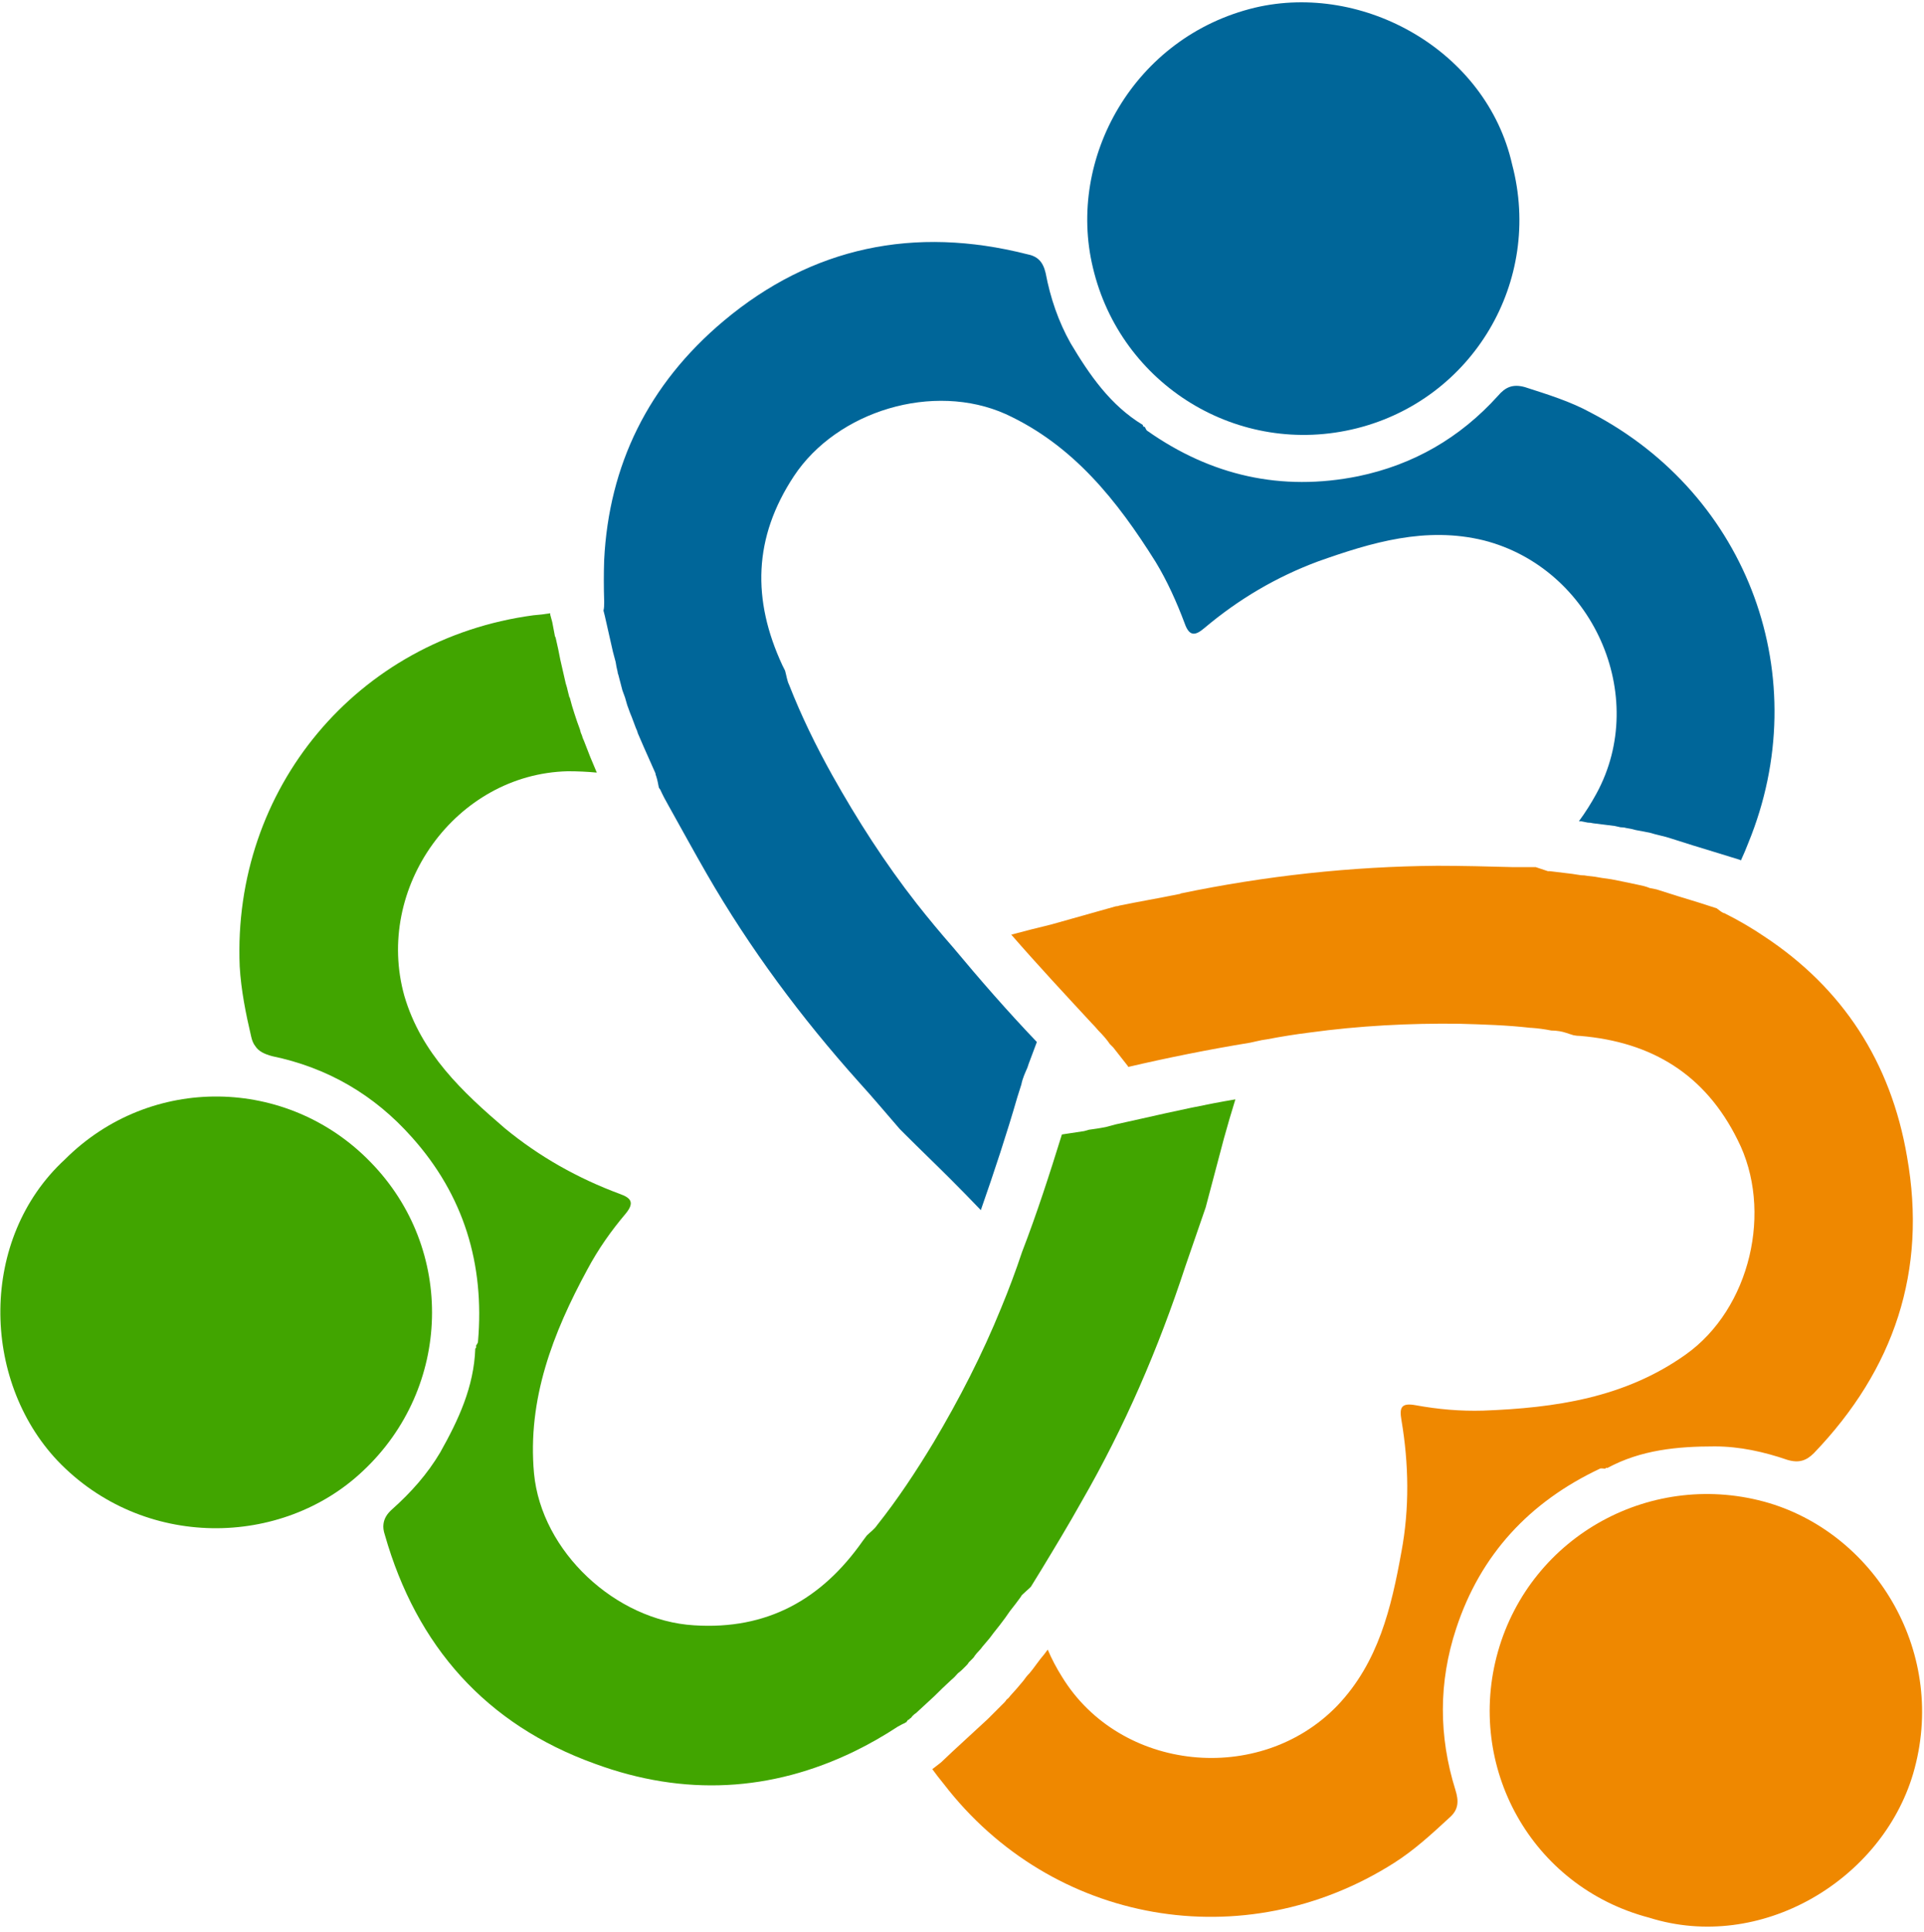 <svg width="256" height="257" viewBox="0 0 256 257" fill="none" xmlns="http://www.w3.org/2000/svg">
<path d="M51.204 204.187C51.025 203.648 50.965 203.169 51.025 202.75C51.114 202.032 51.474 201.403 52.192 200.774C54.707 198.529 56.863 196.104 58.569 193.23C60.994 188.918 63.06 184.517 63.24 179.398C63.36 179.338 63.389 179.218 63.33 179.038C63.419 178.859 63.599 178.679 63.599 178.499C64.497 168.17 61.713 159.009 54.797 151.285C49.767 145.626 43.57 142.033 36.205 140.506C35.217 140.237 34.408 139.878 33.959 139.159C33.72 138.86 33.54 138.441 33.42 137.902C32.702 134.848 32.073 131.704 31.893 128.561C30.905 104.939 47.522 84.999 70.964 81.855C71.743 81.796 72.491 81.706 73.21 81.586V81.766L73.479 82.754L73.838 84.64L73.928 84.819C74.168 85.837 74.377 86.825 74.557 87.783C74.796 88.861 75.036 89.909 75.275 90.927C75.395 91.286 75.485 91.616 75.545 91.915C75.605 92.154 75.665 92.394 75.725 92.633C75.725 92.693 75.754 92.753 75.814 92.813C75.994 93.532 76.204 94.25 76.443 94.969C76.563 95.328 76.683 95.687 76.802 96.047C76.922 96.406 77.042 96.735 77.162 97.035C77.222 97.334 77.311 97.603 77.431 97.843C77.491 98.082 77.581 98.322 77.701 98.561C78.239 99.999 78.808 101.406 79.407 102.783C78.15 102.663 76.862 102.603 75.545 102.603C60.635 102.963 49.767 118.142 53.809 132.513C56.054 140.147 61.533 145.267 67.192 150.117C71.772 153.889 76.892 156.763 82.461 158.829C83.988 159.368 84.437 159.997 83.269 161.434C81.293 163.769 79.587 166.194 78.15 168.889C73.569 177.332 70.156 186.134 71.054 196.014C72.042 206.433 81.922 215.594 92.341 216.223C102.041 216.852 109.316 212.81 114.795 204.996C114.975 204.756 115.155 204.517 115.334 204.277C115.783 203.828 116.322 203.469 116.681 202.93C119.466 199.427 121.891 195.744 124.226 191.882C127.639 186.134 130.693 180.206 133.208 174.009C134.226 171.553 135.154 169.069 135.992 166.554C137.968 161.434 139.675 156.135 141.292 150.925L144.256 150.476C144.435 150.416 144.645 150.356 144.884 150.297C145.513 150.207 146.231 150.117 147.13 149.937C147.609 149.818 148.058 149.698 148.477 149.578C149.555 149.339 150.633 149.099 151.71 148.86C156.471 147.782 160.602 146.883 164.375 146.255C163.836 147.991 163.327 149.728 162.848 151.464C162.039 154.518 161.231 157.572 160.423 160.626C159.525 163.23 158.626 165.835 157.728 168.44C154.135 179.398 149.645 189.816 143.896 199.786C142.19 202.84 140.393 205.804 138.597 208.768C138.118 209.546 137.639 210.325 137.16 211.103C136.801 211.463 136.352 211.822 135.992 212.181C135.932 212.241 135.873 212.331 135.813 212.451C135.334 213.109 134.855 213.738 134.376 214.337L133.747 215.235C133.268 215.894 132.759 216.552 132.22 217.211C132.04 217.45 131.861 217.69 131.681 217.929C131.322 218.349 130.992 218.738 130.693 219.097C130.573 219.277 130.424 219.456 130.244 219.636C130.064 219.816 129.885 220.025 129.705 220.265C129.645 220.384 129.555 220.504 129.436 220.624C129.376 220.684 129.316 220.744 129.256 220.804C129.136 220.923 129.016 221.043 128.897 221.163C128.837 221.283 128.747 221.402 128.627 221.522C128.448 221.702 128.268 221.881 128.088 222.061C127.909 222.241 127.699 222.42 127.46 222.6C127.16 222.959 126.861 223.259 126.561 223.498C125.783 224.217 125.034 224.935 124.316 225.654C123.538 226.372 122.759 227.091 121.981 227.809C121.981 227.809 121.951 227.839 121.891 227.899C121.711 227.989 121.532 228.169 121.352 228.348C121.292 228.468 121.202 228.558 121.082 228.618C121.023 228.678 120.963 228.738 120.903 228.797H120.813C120.693 228.977 120.603 229.097 120.544 229.157H120.454L120.364 229.246C120.095 229.336 119.825 229.516 119.466 229.696C117.55 230.953 115.604 232.061 113.628 233.019C102.67 238.318 91.083 239.037 79.138 234.636C64.677 229.426 55.426 219.007 51.204 204.187Z" fill="#41A500"/>
<path d="M8.627 154.253C20.034 142.846 38.267 143.205 49.314 154.612C60.631 166.198 60.092 184.611 48.326 195.659C37.548 205.898 19.046 206.257 7.639 194.311C-2.511 183.533 -2.78 164.761 8.627 154.253Z" fill="#41A500"/>
<path d="M125.574 237.332C125.035 236.673 124.526 236.015 124.047 235.356L124.406 235.086L125.214 234.458C125.304 234.368 126.831 232.931 126.831 232.931C128.328 231.554 129.855 230.147 131.412 228.709C131.771 228.35 132.13 227.991 132.49 227.632C132.729 227.392 132.939 227.183 133.118 227.003C133.298 226.823 133.478 226.644 133.657 226.464C133.777 226.344 133.867 226.224 133.927 226.105C134.106 225.985 134.256 225.835 134.376 225.656C135.035 224.937 135.633 224.248 136.172 223.59C136.412 223.231 136.681 222.901 136.981 222.602C137.28 222.243 137.579 221.853 137.879 221.434C138.058 221.195 138.238 220.955 138.418 220.716C138.777 220.296 139.106 219.877 139.406 219.458C139.945 220.716 140.573 221.913 141.292 223.051C149.016 235.715 167.608 237.601 177.938 226.913C183.416 221.165 185.123 213.889 186.47 206.435C187.548 200.686 187.458 194.758 186.47 188.92C186.201 187.303 186.38 186.585 188.356 186.944C191.32 187.483 194.284 187.752 197.338 187.663C206.949 187.303 216.2 185.956 224.284 180.208C232.906 174.1 235.96 160.987 231.2 151.646C226.888 142.933 219.793 138.622 210.272 137.814C209.973 137.814 209.673 137.784 209.374 137.724C208.745 137.544 208.116 137.275 207.488 137.185C207.128 137.125 206.769 137.095 206.41 137.095C205.512 136.916 204.613 136.796 203.715 136.736C203.655 136.736 203.625 136.736 203.625 136.736C200.482 136.377 197.338 136.287 194.195 136.197C187.548 136.107 180.812 136.466 174.255 137.365C172.339 137.604 170.453 137.904 168.597 138.263C168.117 138.323 167.638 138.413 167.159 138.532C166.86 138.592 166.591 138.652 166.351 138.712C160.872 139.61 155.483 140.688 150.094 141.945V141.856L148.118 139.341C147.938 139.161 147.789 139.011 147.669 138.892C147.31 138.353 146.771 137.724 146.142 137.095C145.843 136.736 145.543 136.407 145.244 136.107C141.921 132.515 138.148 128.473 134.556 124.341C136.352 123.862 138.118 123.413 139.855 122.994C142.729 122.185 145.603 121.377 148.477 120.569C148.657 120.569 148.807 120.539 148.926 120.479C151.531 119.94 154.226 119.491 156.83 118.952C156.95 118.952 157.04 118.922 157.1 118.862C168.327 116.527 179.734 115.27 191.231 115.18C194.554 115.18 198.057 115.269 201.38 115.359H201.47C202.308 115.359 203.146 115.359 203.985 115.359H204.075C204.134 115.359 204.224 115.359 204.344 115.359C204.883 115.539 205.422 115.719 205.961 115.898C206.021 115.898 206.11 115.898 206.23 115.898C207.248 116.018 208.236 116.138 209.194 116.257C209.613 116.317 210.003 116.377 210.362 116.437C210.661 116.437 210.961 116.467 211.26 116.527C211.919 116.587 212.547 116.677 213.146 116.796C213.565 116.856 213.984 116.916 214.404 116.976C215.002 117.096 215.601 117.216 216.2 117.335C216.799 117.455 217.368 117.575 217.906 117.695C218.146 117.754 218.415 117.814 218.715 117.874C218.954 117.934 219.224 118.024 219.523 118.144C219.823 118.204 220.122 118.263 220.421 118.323C222.278 118.922 224.104 119.491 225.9 120.03L228.415 120.838C228.685 121.018 228.954 121.287 229.313 121.467C229.313 121.467 229.343 121.467 229.403 121.467C231.319 122.425 233.116 123.473 234.792 124.611C245.121 131.437 251.588 141.227 253.744 153.891C256.438 169.07 252.037 182.184 241.349 193.321C240.361 194.309 239.373 194.668 237.846 194.219C234.702 193.142 231.469 192.423 228.146 192.423C223.206 192.423 218.356 192.872 213.865 195.297C213.745 195.237 213.655 195.267 213.595 195.387C213.326 195.387 213.056 195.297 212.877 195.387C203.536 199.788 196.979 206.794 193.746 216.674C191.41 223.769 191.41 230.955 193.656 238.14C194.105 239.577 194.105 240.745 192.847 241.823C190.512 243.978 188.177 246.134 185.482 247.841C165.543 260.505 139.945 256.014 125.574 237.332Z" fill="#EF8800"/>
<path d="M219.429 255.118C203.711 250.986 194.999 234.998 199.31 219.729C203.711 204.191 219.968 195.389 235.417 199.969C249.698 204.281 259.219 220.089 254.548 235.986C250.327 250.178 234.249 259.788 219.429 255.118Z" fill="#EF8800"/>
<path d="M120.445 150.929C120.206 150.69 119.966 150.45 119.727 150.211C117.931 148.145 116.134 145.989 114.248 143.923C106.614 135.391 99.787 126.229 94.039 116.259C92.332 113.295 90.716 110.331 89.009 107.278C88.59 106.559 88.201 105.811 87.842 105.032C87.782 104.972 87.722 104.882 87.662 104.763C87.572 104.314 87.482 103.775 87.303 103.236C87.243 103.116 87.213 102.996 87.213 102.876C86.973 102.338 86.734 101.799 86.494 101.26C85.955 100.062 85.416 98.835 84.878 97.577C84.818 97.338 84.728 97.098 84.608 96.859C84.428 96.38 84.249 95.901 84.069 95.422C83.89 95.002 83.74 94.613 83.62 94.254C83.5 93.955 83.411 93.685 83.351 93.446C83.291 93.206 83.231 92.996 83.171 92.817C83.051 92.458 82.931 92.128 82.812 91.829C82.632 91.17 82.453 90.482 82.273 89.763C82.213 89.643 82.183 89.524 82.183 89.404C82.063 88.925 81.974 88.476 81.914 88.057C81.794 87.578 81.674 87.128 81.554 86.709C81.195 85.093 80.836 83.506 80.477 81.949C80.417 81.709 80.357 81.47 80.297 81.23C80.387 80.871 80.387 80.512 80.387 80.153C80.387 80.093 80.387 80.063 80.387 80.063C80.387 80.063 80.387 80.033 80.387 79.973C80.327 78.117 80.327 76.29 80.387 74.494C81.015 61.92 86.225 51.141 96.284 42.699C108.051 32.819 121.703 30.034 136.613 33.807C138.05 34.076 138.768 34.795 139.128 36.322C139.756 39.645 140.834 42.788 142.451 45.663C144.966 49.884 147.75 53.926 152.061 56.531C152.061 56.71 152.151 56.8 152.331 56.8C152.421 56.98 152.51 57.249 152.69 57.339C161.133 63.267 170.474 65.422 180.713 63.357C188.078 61.83 194.276 58.237 199.306 52.668C200.294 51.501 201.282 51.052 202.898 51.501C205.952 52.489 208.916 53.387 211.7 54.914C232.718 65.872 241.61 90.212 232.628 112.128C232.329 112.906 231.999 113.685 231.64 114.463L231.46 114.373L227.957 113.295C226.161 112.756 224.335 112.188 222.479 111.589C221.94 111.409 221.401 111.26 220.862 111.14C220.622 111.08 220.383 111.02 220.143 110.96C219.904 110.9 219.694 110.84 219.515 110.78C218.856 110.661 218.227 110.541 217.628 110.421C217.209 110.301 216.79 110.212 216.371 110.152C216.191 110.092 215.982 110.062 215.742 110.062C215.682 110.062 215.652 110.062 215.652 110.062C215.353 110.002 215.084 109.942 214.844 109.882C213.886 109.763 212.928 109.643 211.97 109.523C211.73 109.463 211.491 109.433 211.251 109.433C210.952 109.373 210.653 109.313 210.353 109.254C210.233 109.254 210.144 109.254 210.084 109.254C210.922 108.116 211.7 106.888 212.419 105.571C219.515 92.547 211.88 75.572 197.419 71.889C189.695 70.003 182.51 72.159 175.414 74.674C169.845 76.74 164.815 79.704 160.235 83.566C159.067 84.554 158.259 84.733 157.63 82.937C156.552 80.063 155.295 77.278 153.768 74.763C148.648 66.59 142.81 59.225 133.828 55.093C124.218 50.782 111.374 54.644 105.626 63.357C100.236 71.53 100.057 79.793 104.099 88.506C104.218 88.745 104.338 88.985 104.458 89.224C104.638 89.853 104.727 90.572 104.997 91.11C106.614 95.242 108.589 99.284 110.745 103.146C114.068 109.074 117.751 114.822 121.972 120.211C123.529 122.187 125.146 124.133 126.823 126.049C130.415 130.361 134.098 134.582 137.96 138.624L136.882 141.498C136.822 141.678 136.762 141.857 136.702 142.037C136.433 142.666 136.074 143.384 135.894 144.283C135.714 144.821 135.535 145.39 135.355 145.989C134.008 150.66 132.301 155.869 130.505 160.989C129.188 159.611 127.84 158.234 126.463 156.857C124.487 154.881 122.421 152.905 120.445 150.929Z" fill="#006699"/>
<path d="M201.194 21.859C205.325 37.487 195.894 53.115 180.536 56.977C164.817 60.929 149.099 51.229 145.417 35.601C141.914 21.05 150.896 4.883 166.973 1.021C181.434 -2.392 197.781 6.769 201.194 21.859Z" fill="#006699"/>
</svg>
